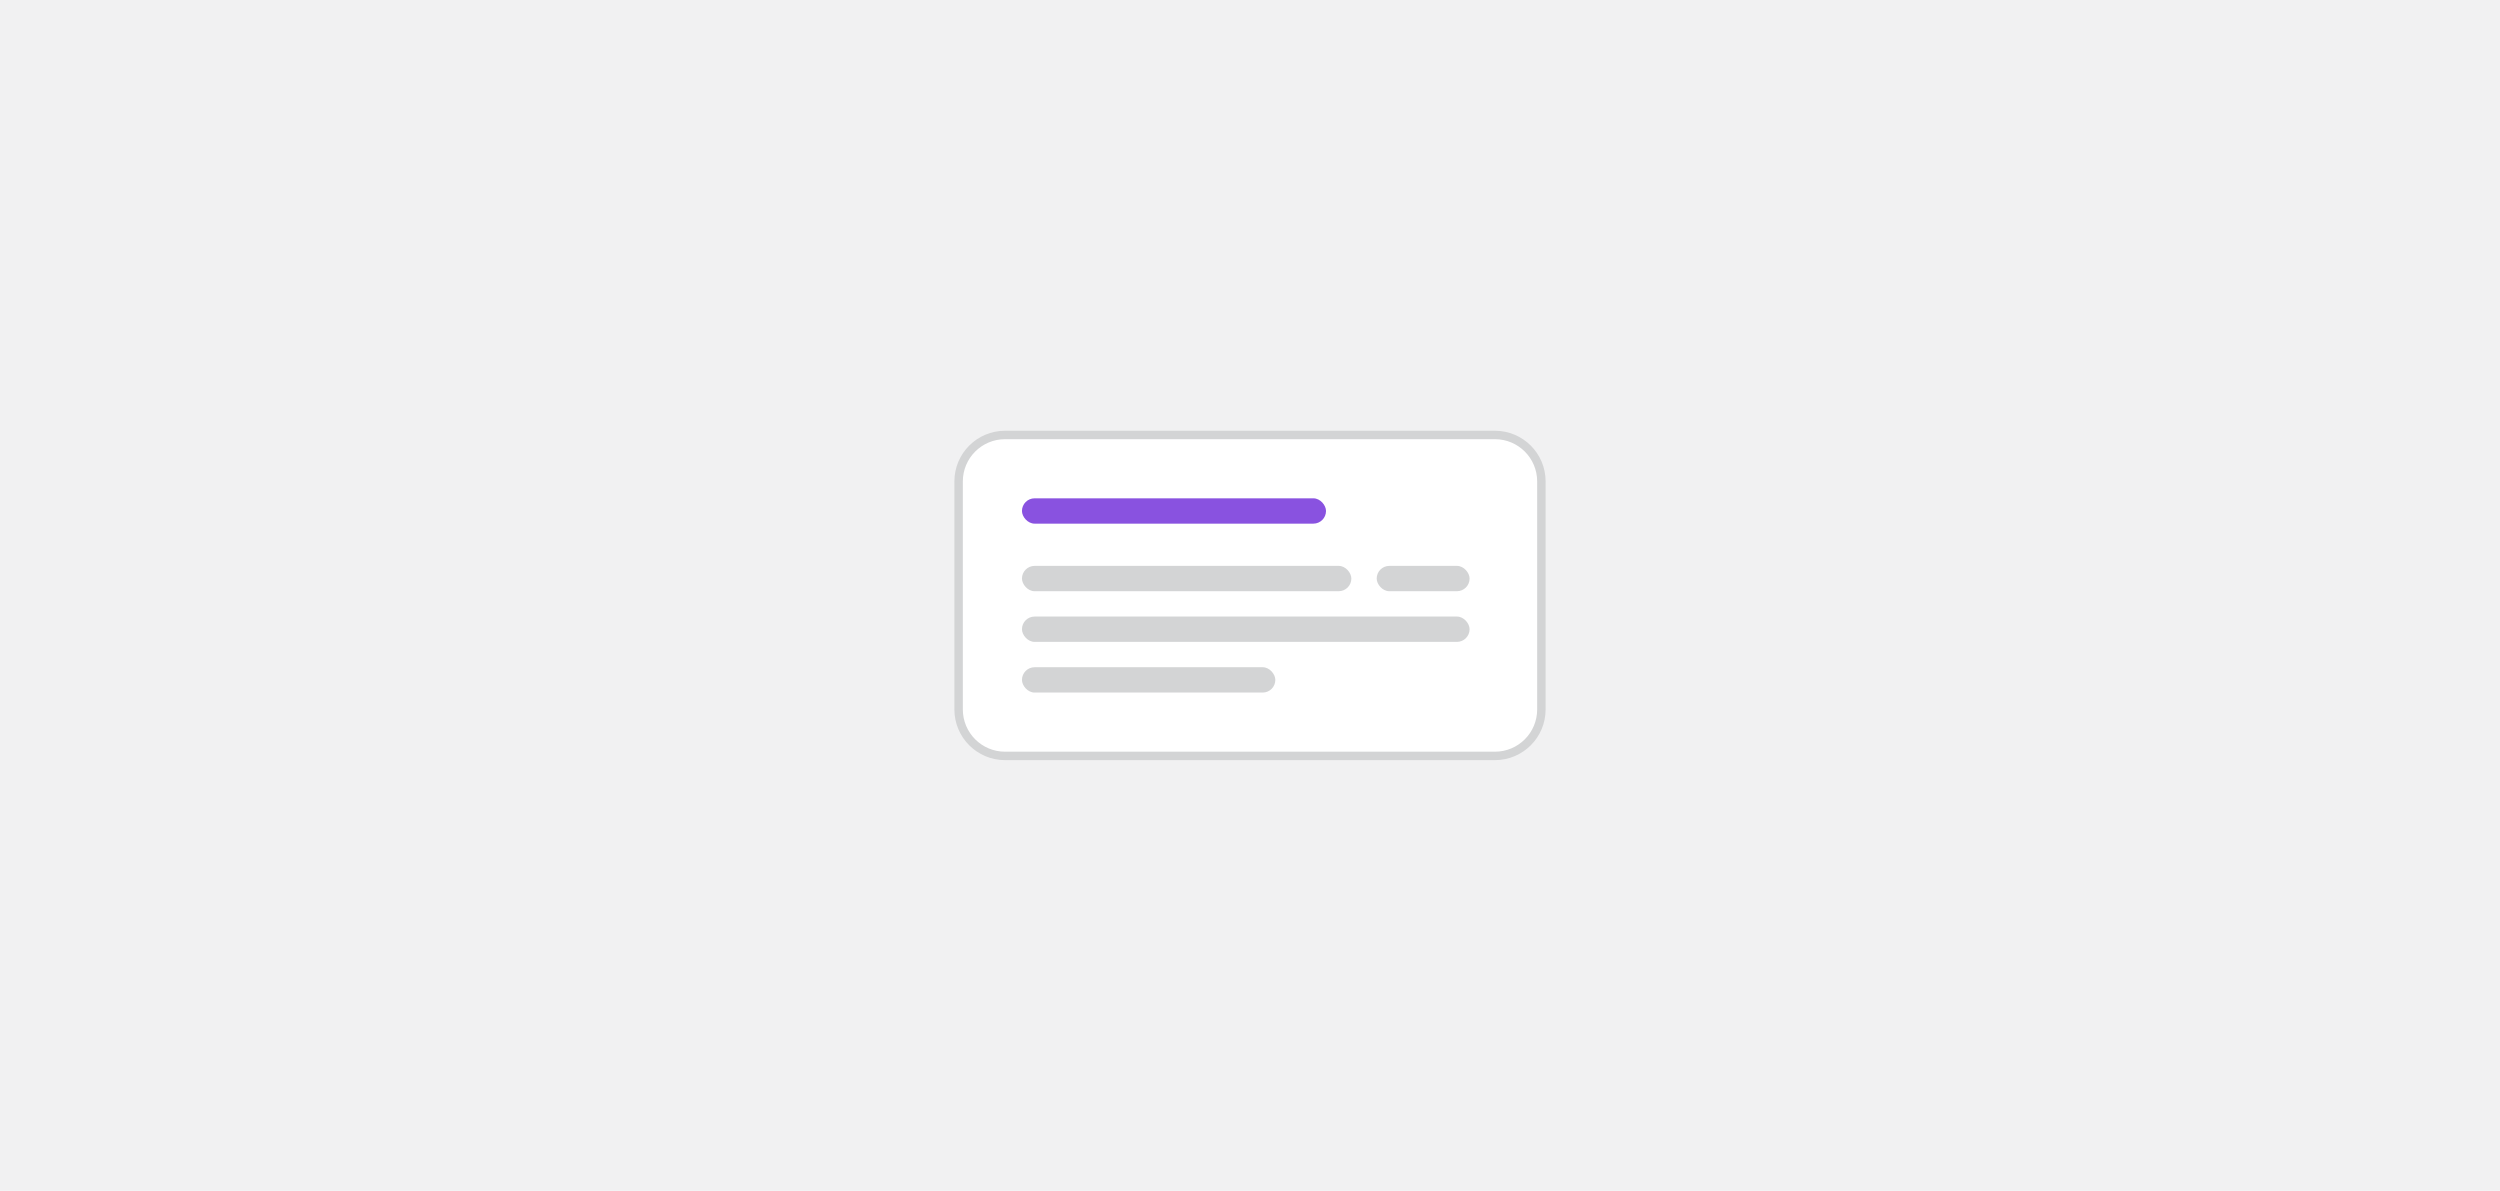 <svg width="296" height="141" viewBox="0 0 296 141" fill="none" xmlns="http://www.w3.org/2000/svg">
<rect width="296" height="141" fill="#F1F1F2"/>
<path d="M113.5 57C113.5 53.962 115.962 51.5 119 51.5H177C180.038 51.5 182.5 53.962 182.5 57V84C182.5 87.038 180.038 89.5 177 89.5H119C115.962 89.5 113.5 87.038 113.5 84V57Z" fill="white"/>
<path d="M113.5 57C113.5 53.962 115.962 51.5 119 51.5H177C180.038 51.5 182.5 53.962 182.5 57V84C182.5 87.038 180.038 89.5 177 89.5H119C115.962 89.5 113.5 87.038 113.5 84V57Z" stroke="#D3D4D5"/>
<rect x="121" y="59" width="36" height="3" rx="1.5" fill="#8952E0"/>
<rect x="121" y="67" width="39" height="3" rx="1.5" fill="#D3D4D5"/>
<rect x="163" y="67" width="11" height="3" rx="1.5" fill="#D3D4D5"/>
<rect x="121" y="73" width="53" height="3" rx="1.5" fill="#D3D4D5"/>
<rect x="121" y="79" width="30" height="3" rx="1.5" fill="#D3D4D5"/>
</svg>
